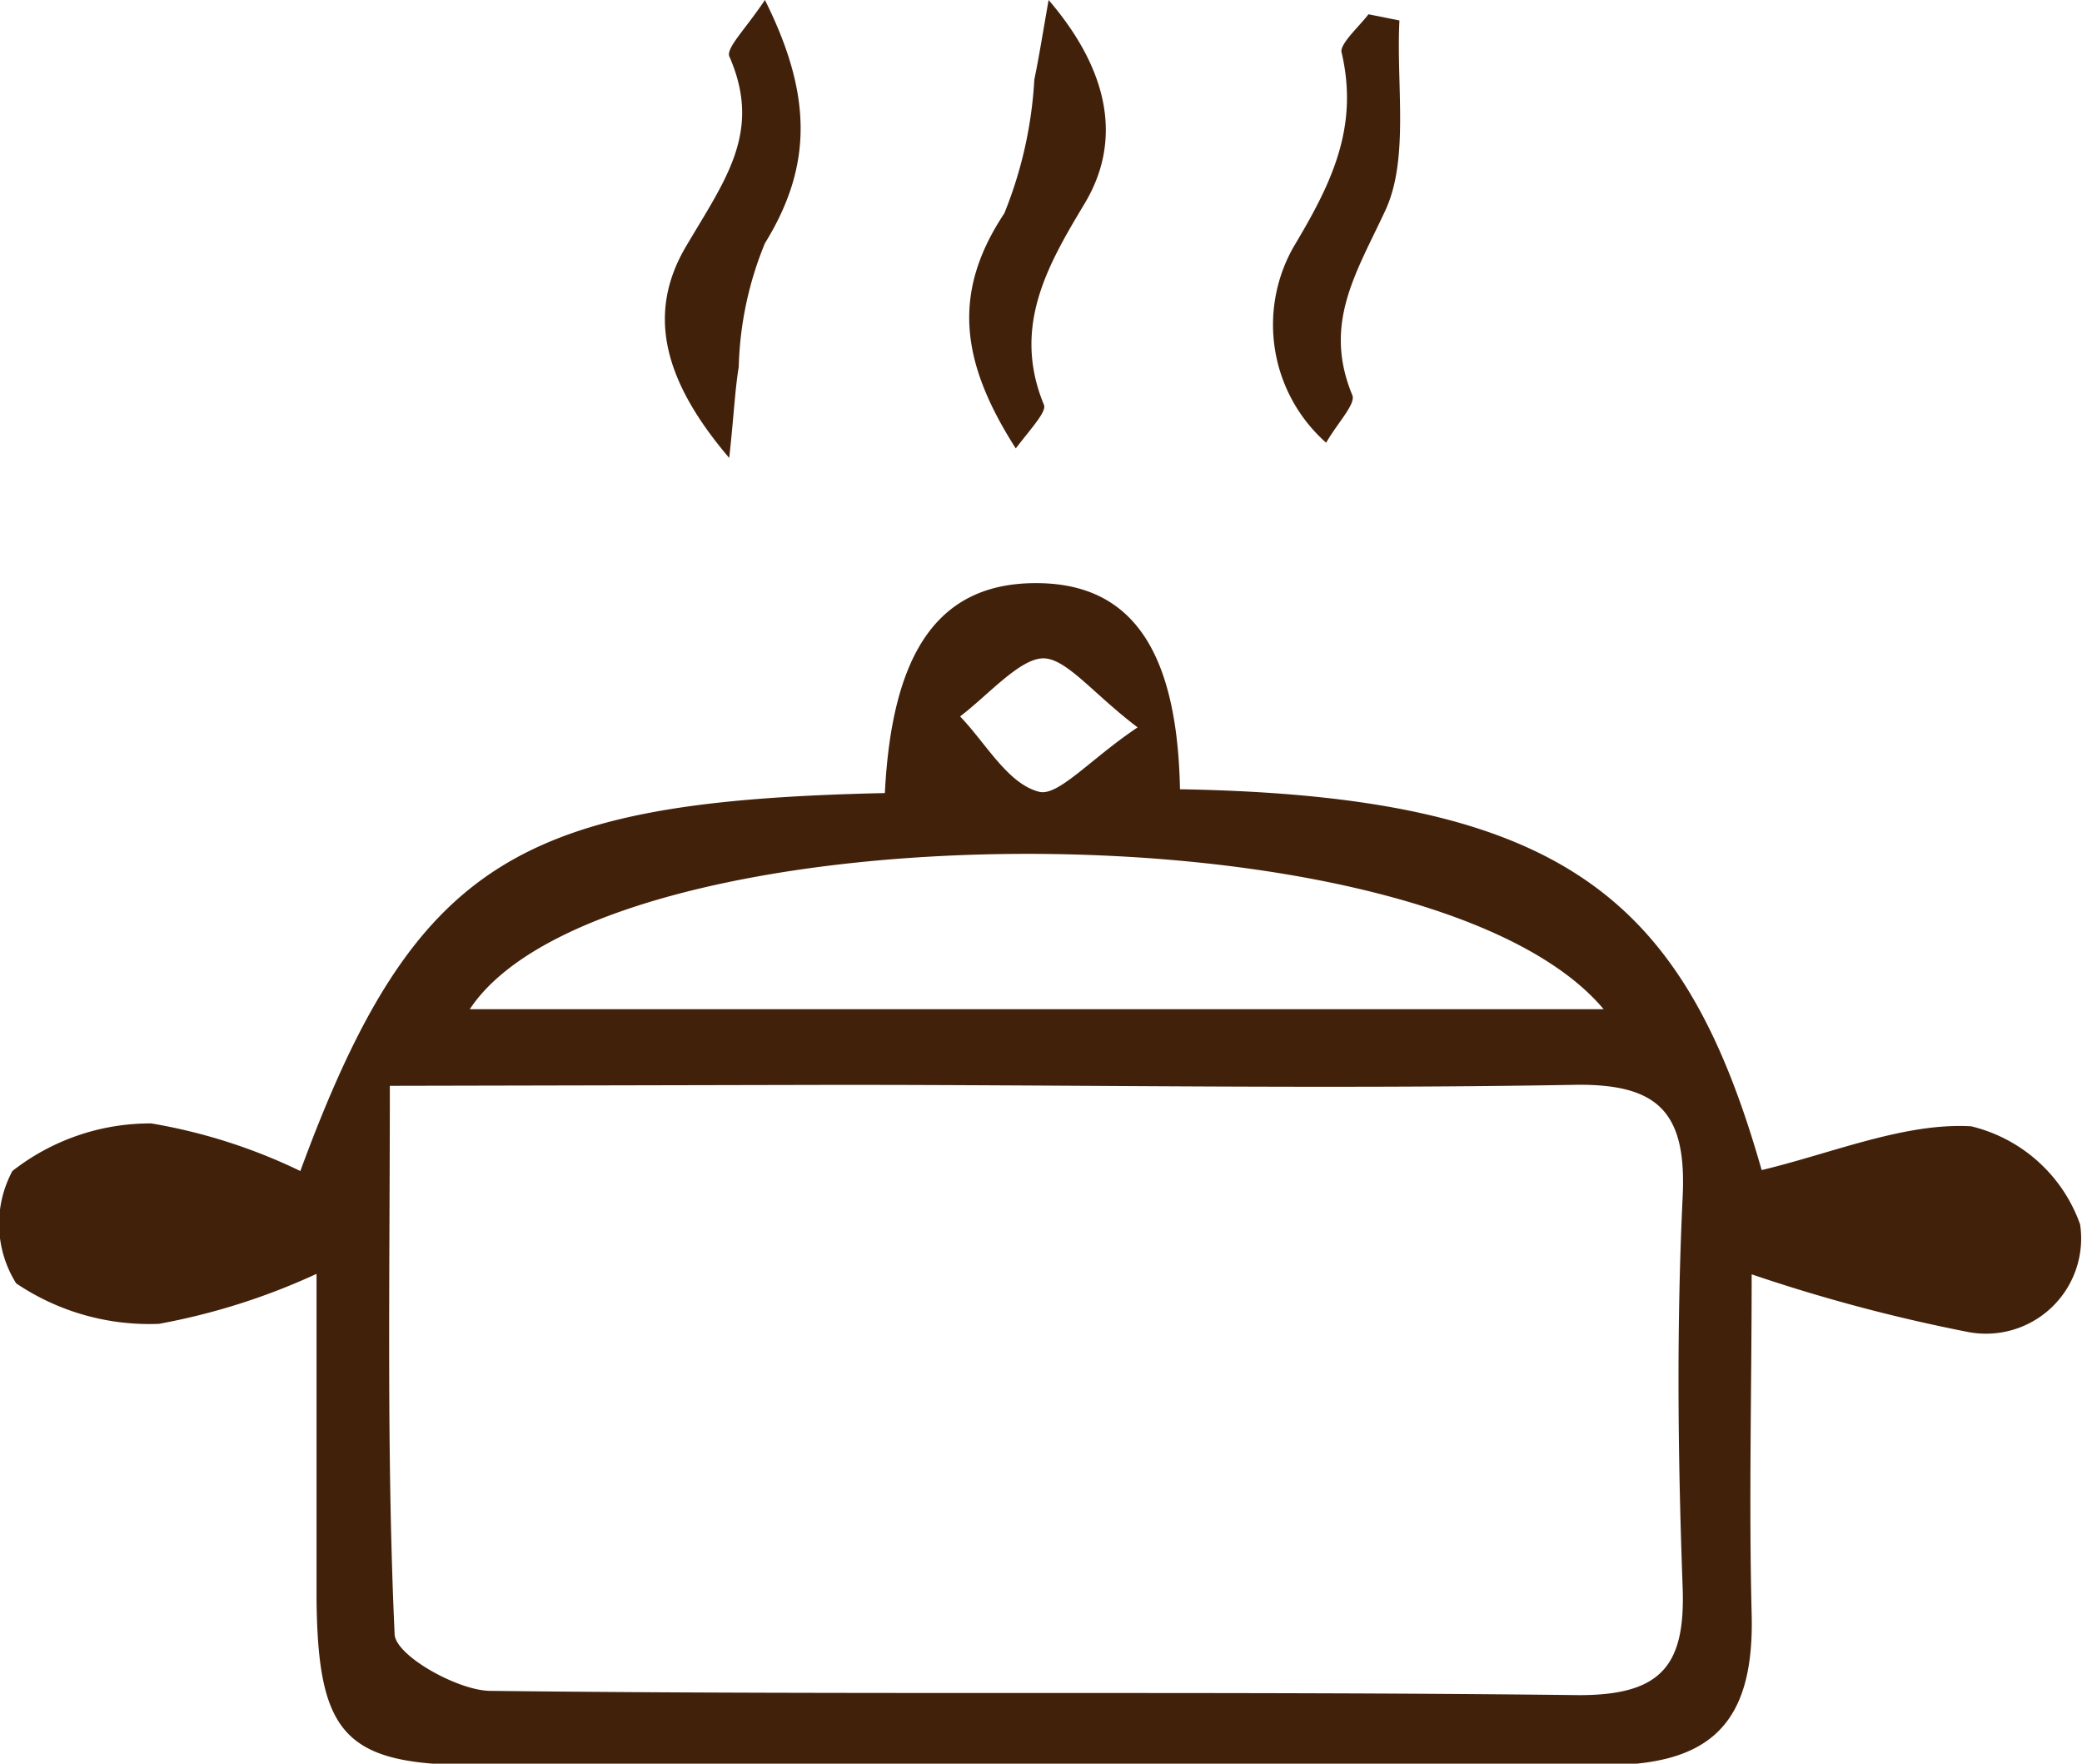 <svg xmlns="http://www.w3.org/2000/svg" viewBox="0 0 43.74 37.05"><defs><style>.cls-1{fill:#42210b;}</style></defs><title>資產 2</title><g id="圖層_2" data-name="圖層 2"><g id="圖層_1-2" data-name="圖層 1"><path class="cls-1" d="M24.79,16.58c8.09.14,10.6,2.31,12.22,8,1.47-.35,3-1,4.4-.92a3.23,3.23,0,0,1,2.29,2.06,2,2,0,0,1-2.41,2.25,35.08,35.08,0,0,1-4.49-1.2c0,2.42-.06,4.78,0,7.14s-.92,3.19-3.17,3.17c-7.88,0-15.76,0-23.64,0-2.74,0-3.31-.63-3.34-3.48,0-2.16,0-4.32,0-6.84a13.82,13.82,0,0,1-3.31,1.05,5,5,0,0,1-3-.85A2.35,2.35,0,0,1,.26,24.6a4.69,4.69,0,0,1,2.92-1,11.62,11.62,0,0,1,3.13,1c2.41-6.56,4.62-7.77,12.28-7.94.15-3,1.15-4.39,3.13-4.41S24.73,13.55,24.79,16.58ZM8.19,22.81c0,4-.07,7.77.1,11.51,0,.45,1.32,1.19,2,1.2,7.63.09,15.26,0,22.89.09,1.74,0,2.23-.64,2.17-2.27-.1-2.73-.13-5.46,0-8.19.09-1.8-.52-2.4-2.32-2.36-5.14.09-10.28,0-15.42,0Zm25.5-1.61c-3.72-4.43-21-4.27-23.82,0ZM23.9,15.28c-.93-.7-1.51-1.47-2-1.45s-1.15.78-1.73,1.22c.54.56,1,1.41,1.65,1.58C22.22,16.75,22.91,15.94,23.9,15.28Z"/><path class="cls-1" d="M29.4.43c-.07,1.36.21,2.91-.3,4-.61,1.31-1.31,2.37-.69,3.87.08.18-.3.57-.55,1a3.31,3.31,0,0,1-.68-4.12c.79-1.32,1.38-2.51,1-4.1,0-.19.37-.52.57-.78Z"/><path class="cls-1" d="M16.07,0c1,2,1,3.49,0,5.11a7.29,7.29,0,0,0-.55,2.6c-.08.48-.1,1-.2,1.91C13.94,8,13.58,6.59,14.41,5.18s1.61-2.41.91-4C15.26,1,15.67.6,16.07,0Z"/><path class="cls-1" d="M21.34,9.42C20.17,7.59,20,6.14,21.1,4.48a8.77,8.77,0,0,0,.63-2.81c.09-.43.16-.87.3-1.67,1.32,1.54,1.52,3,.76,4.27s-1.54,2.58-.86,4.23C22,8.64,21.66,9,21.34,9.42Z"/></g></g></svg>